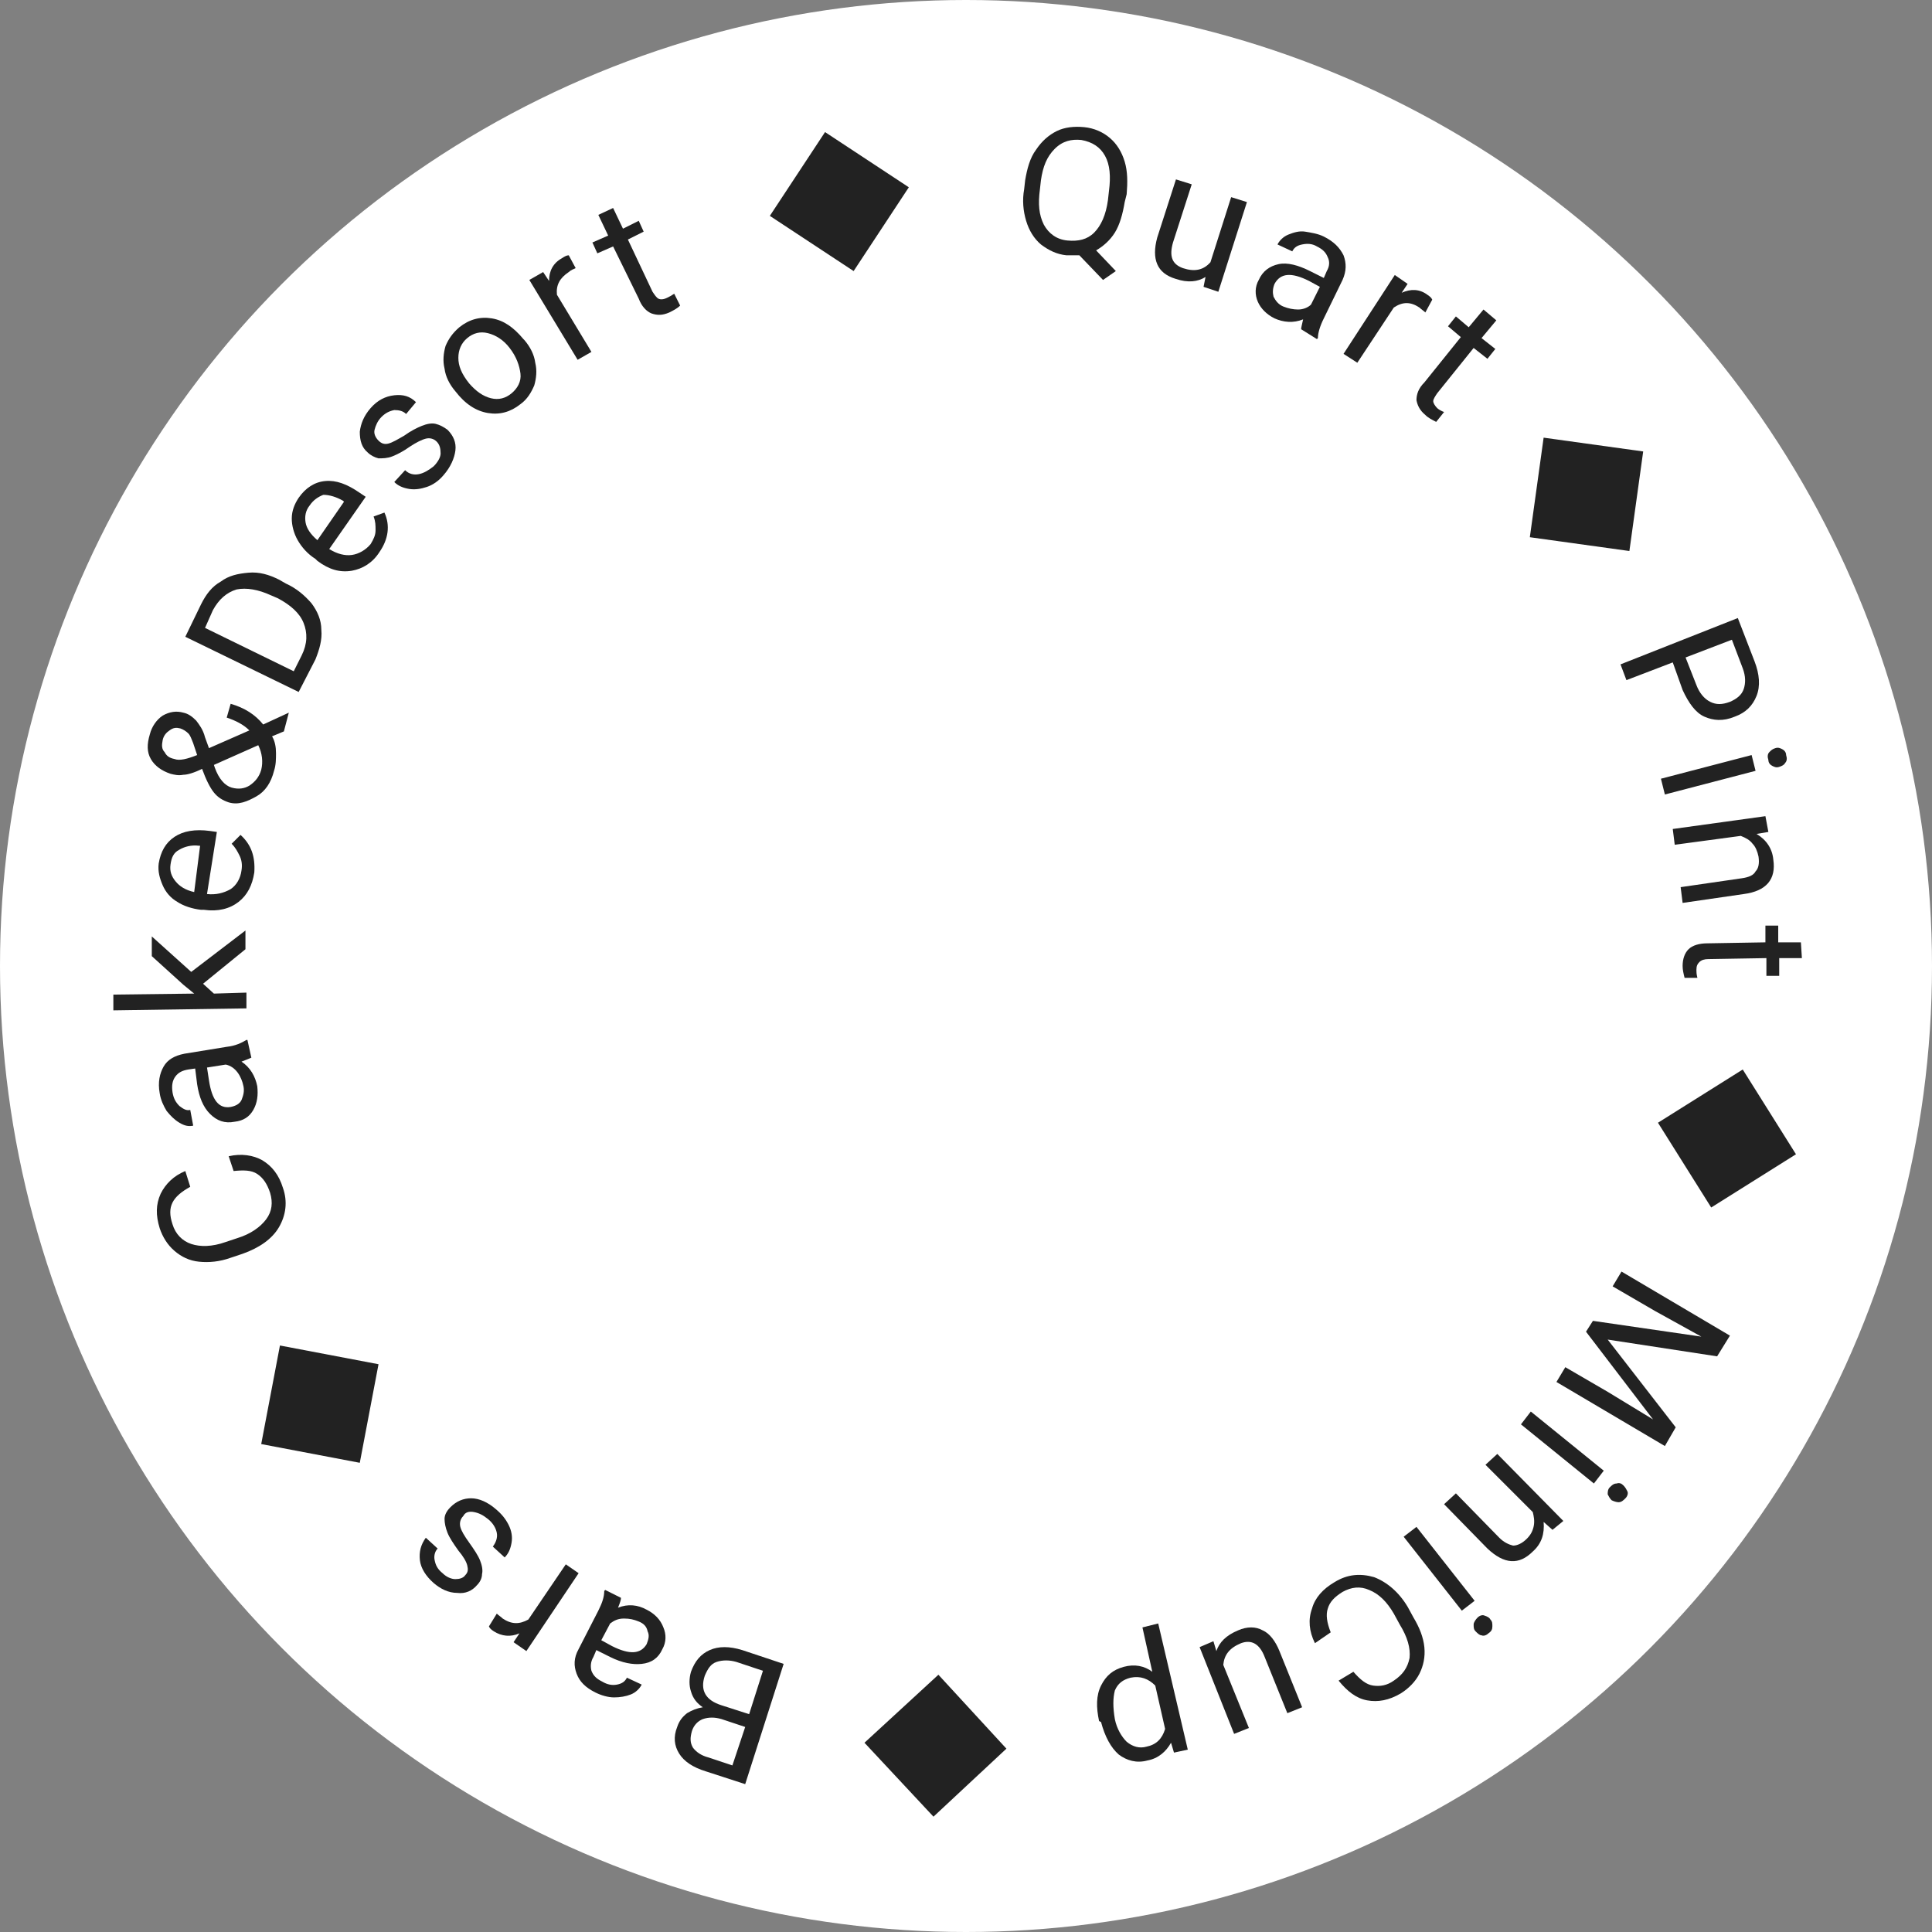<?xml version="1.0" encoding="utf-8"?>
<!-- Generator: Adobe Illustrator 23.0.0, SVG Export Plug-In . SVG Version: 6.00 Build 0)  -->
<svg version="1.1" id="Layer_1" xmlns="http://www.w3.org/2000/svg" xmlns:xlink="http://www.w3.org/1999/xlink" x="0px" y="0px"
	 viewBox="0 0 196 196" style="enable-background:new 0 0 196 196;" xml:space="preserve">
<rect x="0" y="0" width="196" height="196" fill="#808080" stroke="none"/>
<style type="text/css">
	.st0{fill:#222222;}
	.st1{fill:#FFFFFF;}
	.st2{opacity:0.3;}
	.st3{fill:#873E3E;}
	.st4{fill:#E9CCBE;}
</style>
<g>
	<circle class="st1" cx="98" cy="98" r="98"/>
	<g>
		<path class="st0" d="M114.1,20.5c-0.2,1.2-0.5,2.3-1,3.1c-0.5,0.8-1.2,1.4-1.9,1.8l2,2.1l-1.3,0.9l-2.4-2.5c-0.4,0-0.9,0-1.3,0
			c-1-0.1-1.8-0.5-2.6-1.1c-0.7-0.6-1.2-1.4-1.5-2.4c-0.3-1-0.4-2.1-0.2-3.2l0.1-0.9c0.2-1.2,0.5-2.3,1.1-3.1
			c0.6-0.9,1.3-1.5,2.1-1.9c0.8-0.4,1.8-0.5,2.8-0.4c1,0.1,1.9,0.5,2.6,1.1s1.2,1.4,1.5,2.4c0.3,1,0.3,2.1,0.2,3.3L114.1,20.5z
			 M112.5,19.4c0.2-1.5,0.1-2.7-0.4-3.6c-0.5-0.9-1.3-1.4-2.4-1.6c-1-0.1-1.9,0.1-2.7,0.9s-1.2,1.8-1.4,3.2l-0.1,0.9
			c-0.2,1.5-0.1,2.6,0.4,3.6c0.5,0.9,1.3,1.5,2.4,1.6s2-0.1,2.7-0.8c0.7-0.7,1.2-1.8,1.4-3.3L112.5,19.4z"/>
		<path class="st0" d="M122.3,28.1c-0.8,0.5-1.8,0.6-3,0.2c-1-0.3-1.6-0.8-1.9-1.5c-0.3-0.7-0.3-1.6,0-2.7l1.9-5.9l1.6,0.5l-1.9,5.9
			c-0.4,1.4-0.1,2.2,1,2.6c1.2,0.4,2.1,0.2,2.8-0.6l2.1-6.6l1.6,0.5l-2.9,9.1l-1.5-0.5L122.3,28.1z"/>
		<path class="st0" d="M132,33.4c0-0.2,0.1-0.5,0.2-1c-1,0.4-2,0.3-2.9-0.1c-0.8-0.4-1.4-1-1.7-1.7c-0.3-0.7-0.3-1.5,0.1-2.2
			c0.4-0.9,1.1-1.4,2-1.6s2,0.1,3.2,0.7l1.4,0.7l0.3-0.7c0.3-0.5,0.3-1,0.1-1.4c-0.2-0.5-0.5-0.8-1.1-1.1c-0.5-0.3-1-0.3-1.5-0.2
			s-0.8,0.3-1,0.7l-1.5-0.7c0.2-0.4,0.6-0.8,1.1-1s1.1-0.4,1.7-0.3s1.3,0.2,1.9,0.5c1,0.5,1.6,1.1,2,1.9c0.3,0.8,0.3,1.6-0.1,2.5
			l-1.9,3.9c-0.4,0.8-0.6,1.5-0.6,2l-0.1,0.1L132,33.4z M130.2,31.1c0.5,0.2,1,0.3,1.5,0.3c0.5,0,1-0.2,1.3-0.5l0.9-1.8l-1.1-0.6
			c-1.8-0.9-2.9-0.8-3.5,0.3c-0.2,0.5-0.2,0.9-0.1,1.3C129.4,30.5,129.7,30.9,130.2,31.1z"/>
		<path class="st0" d="M144.6,31.7c-0.2-0.2-0.4-0.3-0.6-0.5c-0.9-0.6-1.7-0.6-2.6,0l-3.7,5.6l-1.4-0.9l5.2-8l1.3,0.9l-0.6,0.9
			c0.9-0.4,1.8-0.4,2.6,0.2c0.3,0.2,0.4,0.3,0.5,0.5L144.6,31.7z"/>
		<path class="st0" d="M151.8,32.5l-1.5,1.8l1.4,1.1l-0.8,1l-1.4-1.1l-3.7,4.6c-0.2,0.3-0.4,0.6-0.4,0.8c0,0.2,0.2,0.5,0.4,0.7
			c0.1,0.1,0.4,0.3,0.7,0.4l-0.8,1c-0.4-0.2-0.8-0.4-1.1-0.7c-0.6-0.5-0.8-1-0.9-1.5c0-0.6,0.2-1.2,0.8-1.8l3.7-4.6l-1.3-1.1l0.8-1
			l1.3,1.1l1.5-1.8L151.8,32.5z"/>
		<path class="st0" d="M166.7,45.8l-1.4,10.1l-10.1-1.4l1.4-10.1L166.7,45.8z"/>
		<path class="st0" d="M169.7,67.2L165,69l-0.6-1.6l11.9-4.7l1.7,4.4c0.5,1.3,0.6,2.5,0.2,3.5c-0.4,1-1.1,1.7-2.2,2.1
			c-1.2,0.5-2.2,0.4-3.1,0s-1.6-1.4-2.2-2.7L169.7,67.2z M171,66.7l1.1,2.8c0.3,0.8,0.8,1.4,1.4,1.7c0.6,0.3,1.2,0.3,2,0
			c0.7-0.3,1.2-0.7,1.4-1.3s0.2-1.3-0.1-2.1l-1.1-2.9L171,66.7z"/>
		<path class="st0" d="M168.9,80.6l-0.4-1.6l9.2-2.4l0.4,1.6L168.9,80.6z M180.1,75.9c0.3-0.1,0.5,0,0.7,0.1
			c0.2,0.1,0.4,0.3,0.4,0.6c0.1,0.3,0.1,0.6-0.1,0.8c-0.1,0.2-0.3,0.3-0.6,0.4c-0.3,0.1-0.5,0-0.7-0.1s-0.4-0.3-0.4-0.6
			c-0.1-0.3-0.1-0.6,0.1-0.8C179.7,76.1,179.8,76,180.1,75.9z"/>
		<path class="st0" d="M179.4,84.4l-1.2,0.2c1,0.6,1.6,1.5,1.7,2.6c0.3,2-0.7,3.2-3,3.5l-6.2,0.9l-0.2-1.6l6.2-0.9
			c0.7-0.1,1.2-0.3,1.4-0.7c0.3-0.3,0.4-0.8,0.3-1.5c-0.1-0.5-0.3-1-0.6-1.3c-0.3-0.4-0.7-0.6-1.2-0.8l-6.7,0.9l-0.2-1.6l9.4-1.3
			L179.4,84.4z"/>
		<path class="st0" d="M182.8,97.2l-2.3,0l0,1.8l-1.3,0l0-1.8l-5.9,0.1c-0.4,0-0.7,0.1-0.9,0.3c-0.2,0.2-0.3,0.4-0.3,0.8
			c0,0.2,0,0.4,0.1,0.8l-1.3,0c-0.1-0.4-0.2-0.8-0.2-1.2c0-0.7,0.2-1.3,0.6-1.7c0.4-0.4,1.1-0.6,1.9-0.6l5.9-0.1l0-1.7l1.3,0l0,1.7
			l2.3,0L182.8,97.2z"/>
		<path class="st0" d="M182.2,117.1l-8.6,5.4l-5.4-8.6l8.6-5.4L182.2,117.1z"/>
		<path class="st0" d="M174.2,137.6l-11.1-1.7l6.9,8.9l-1.1,1.9l-11-6.5l0.9-1.5l4.3,2.5l4.6,2.8l-6.8-8.9l0.7-1.1l11,1.6l-4.7-2.6
			l-4.3-2.5l0.9-1.5l11,6.5L174.2,137.6z"/>
		<path class="st0" d="M154.3,144.5l1-1.3l7.4,6l-1,1.3L154.3,144.5z M164.7,150.7c0.2,0.2,0.3,0.4,0.4,0.6s0,0.5-0.2,0.7
			c-0.2,0.2-0.4,0.4-0.7,0.4c-0.2,0-0.5-0.1-0.7-0.2c-0.2-0.2-0.3-0.4-0.4-0.6c0-0.2,0-0.5,0.2-0.7c0.2-0.2,0.4-0.4,0.7-0.4
			C164.3,150.4,164.5,150.5,164.7,150.7z"/>
		<path class="st0" d="M157.5,155.2l-0.9-0.8c0.1,1.2-0.2,2.2-1.1,3c-1.4,1.4-2.9,1.3-4.6-0.3l-4.4-4.5l1.2-1.1l4.4,4.5
			c0.5,0.5,1,0.7,1.4,0.8c0.4,0,0.9-0.2,1.4-0.7c0.4-0.4,0.6-0.8,0.7-1.3s0-1-0.1-1.4l-4.8-4.8l1.2-1.1l6.7,6.8L157.5,155.2z"/>
		<path class="st0" d="M142.4,155.9l1.3-1l5.9,7.5l-1.3,1L142.4,155.9z M151.2,164.3c0.2,0.2,0.2,0.4,0.2,0.7s-0.1,0.5-0.4,0.7
			c-0.2,0.2-0.5,0.3-0.7,0.2c-0.2,0-0.4-0.2-0.6-0.4c-0.2-0.2-0.2-0.4-0.2-0.7c0-0.2,0.2-0.5,0.4-0.7c0.2-0.2,0.5-0.3,0.7-0.2
			C150.9,164,151.1,164.1,151.2,164.3z"/>
		<path class="st0" d="M133.4,166.7c-0.6-1.2-0.7-2.4-0.3-3.5c0.3-1.1,1.1-2,2.3-2.7c1.3-0.8,2.6-0.9,4-0.5c1.3,0.5,2.5,1.5,3.4,3
			l0.6,1.1c0.6,1,1,2,1.1,3c0.1,1-0.1,1.9-0.5,2.7c-0.4,0.8-1.1,1.5-1.9,2c-1.2,0.7-2.3,0.9-3.4,0.7c-1.1-0.2-2-0.9-2.9-2l1.5-0.9
			c0.7,0.8,1.3,1.3,2,1.4c0.7,0.1,1.4,0,2.1-0.5c0.9-0.6,1.4-1.3,1.6-2.3c0.1-1-0.2-2.1-1-3.4l-0.6-1.1c-0.7-1.2-1.5-2-2.5-2.4
			c-0.9-0.4-1.8-0.3-2.7,0.2c-0.8,0.5-1.3,1-1.5,1.7c-0.2,0.6-0.1,1.4,0.3,2.4L133.4,166.7z"/>
		<path class="st0" d="M123.4,167.5c0.3-0.9,1-1.6,2.2-2.1c0.9-0.4,1.8-0.4,2.5,0c0.7,0.3,1.3,1.1,1.7,2.1l2.3,5.7l-1.5,0.6
			l-2.3-5.7c-0.5-1.3-1.3-1.8-2.4-1.4c-1.2,0.5-1.7,1.2-1.8,2.2l2.6,6.4l-1.5,0.6l-3.5-8.8l1.4-0.6L123.4,167.5z"/>
		<path class="st0" d="M111.5,174.6c-0.3-1.4-0.3-2.6,0.2-3.6s1.2-1.6,2.3-1.9c1.1-0.3,2.1-0.1,2.9,0.5l-1-4.5l1.6-0.4l3,12.8
			l-1.4,0.3l-0.3-1c-0.5,0.9-1.3,1.6-2.4,1.8c-1.1,0.3-2.1,0-2.9-0.6c-0.8-0.7-1.4-1.8-1.8-3.3L111.5,174.6z M113.1,174.4
			c0.2,1,0.7,1.8,1.2,2.3c0.6,0.5,1.3,0.7,2,0.5c1-0.2,1.6-0.8,1.9-1.8l-1-4.4c-0.7-0.7-1.5-1-2.5-0.8c-0.8,0.2-1.3,0.6-1.6,1.3
			C112.9,172.3,112.9,173.2,113.1,174.4z"/>
		<path class="st0" d="M94.7,184.3l-7-7.5l7.5-6.9l6.9,7.5L94.7,184.3z"/>
		<path class="st0" d="M79.5,168.8l-3.9,12.2l-4-1.3c-1.3-0.4-2.2-1-2.7-1.8c-0.5-0.8-0.6-1.7-0.2-2.7c0.2-0.6,0.5-1,1-1.4
			c0.5-0.3,1-0.5,1.6-0.6c-0.6-0.4-1-0.9-1.2-1.6c-0.2-0.6-0.2-1.3,0-2c0.4-1.1,1-1.8,1.9-2.2c0.9-0.4,2-0.4,3.3,0L79.5,168.8z
			 M75.6,175.2l-2.4-0.8c-0.7-0.2-1.3-0.2-1.9,0c-0.5,0.2-0.9,0.6-1.1,1.2c-0.2,0.7-0.2,1.2,0.1,1.7c0.3,0.4,0.8,0.8,1.6,1l2.4,0.8
			L75.6,175.2z M76,173.9l1.4-4.4l-2.7-0.9c-0.7-0.2-1.4-0.2-2,0c-0.6,0.2-0.9,0.7-1.2,1.4c-0.5,1.5,0.1,2.5,1.7,3L76,173.9z"/>
		<path class="st0" d="M63,162.1c0,0.2-0.1,0.5-0.3,1c1-0.4,2-0.3,2.9,0.2c0.8,0.4,1.4,1,1.7,1.8c0.3,0.7,0.3,1.5-0.1,2.2
			c-0.4,0.9-1.1,1.4-2.1,1.5c-0.9,0.1-2-0.1-3.2-0.7l-1.4-0.7l-0.3,0.7c-0.3,0.5-0.3,1-0.2,1.4c0.2,0.5,0.5,0.8,1.1,1.1
			c0.5,0.3,1,0.4,1.5,0.3c0.5-0.1,0.8-0.3,1-0.7l1.5,0.7c-0.2,0.4-0.6,0.8-1.1,1c-0.5,0.2-1.1,0.3-1.7,0.3c-0.6,0-1.3-0.2-1.9-0.5
			c-1-0.5-1.6-1.1-1.9-1.9s-0.3-1.6,0.2-2.5l2-3.9c0.4-0.8,0.6-1.4,0.6-2l0.1-0.1L63,162.1z M64.8,164.5c-0.5-0.2-0.9-0.3-1.5-0.3
			s-1,0.2-1.4,0.5l-0.9,1.7l1.1,0.6c1.8,0.9,2.9,0.8,3.5-0.2c0.2-0.5,0.3-0.9,0.1-1.3C65.6,165,65.3,164.7,64.8,164.5z"/>
		<path class="st0" d="M50.4,163.7c0.2,0.2,0.4,0.3,0.6,0.5c0.9,0.6,1.7,0.6,2.6,0.1l3.8-5.6l1.3,0.9l-5.3,7.9l-1.3-0.9l0.6-0.9
			c-0.9,0.4-1.8,0.3-2.6-0.2c-0.3-0.2-0.4-0.3-0.5-0.5L50.4,163.7z"/>
		<path class="st0" d="M47,153.8c-0.3,0.3-0.4,0.7-0.3,1.1c0.1,0.4,0.4,0.9,0.9,1.6c0.5,0.7,0.9,1.3,1.1,1.8c0.2,0.5,0.3,1,0.2,1.4
			c0,0.4-0.2,0.8-0.5,1.1c-0.5,0.6-1.2,0.9-2,0.8c-0.9,0-1.7-0.4-2.4-1c-0.8-0.7-1.3-1.5-1.4-2.3c-0.1-0.9,0.1-1.6,0.6-2.3l1.2,1.1
			c-0.3,0.3-0.4,0.8-0.3,1.2c0.1,0.5,0.3,0.9,0.8,1.3c0.4,0.4,0.9,0.6,1.3,0.6c0.4,0,0.8-0.1,1-0.4c0.3-0.3,0.3-0.6,0.2-1
			c-0.1-0.4-0.4-0.9-0.9-1.5c-0.5-0.7-0.9-1.3-1.1-1.8c-0.2-0.5-0.3-1-0.3-1.4s0.2-0.8,0.6-1.2c0.6-0.6,1.3-0.9,2.1-0.9
			s1.7,0.4,2.5,1.1c0.6,0.5,1,1,1.3,1.6c0.3,0.6,0.4,1.2,0.3,1.8c-0.1,0.6-0.3,1.1-0.7,1.5l-1.2-1.1c0.3-0.4,0.5-0.9,0.4-1.4
			c-0.1-0.5-0.4-1-0.9-1.4c-0.5-0.4-0.9-0.6-1.4-0.7C47.6,153.3,47.2,153.4,47,153.8z"/>
		<path class="st0" d="M26.5,146.5l1.9-10l10,1.9l-1.9,10L26.5,146.5z"/>
		<path class="st0" d="M23.2,117.3c1.3-0.3,2.5-0.1,3.4,0.4c1,0.6,1.7,1.5,2.1,2.8c0.5,1.4,0.3,2.8-0.4,4c-0.7,1.2-2,2.1-3.7,2.7
			l-1.2,0.4c-1.1,0.4-2.2,0.5-3.2,0.4s-1.8-0.5-2.5-1.1c-0.7-0.6-1.2-1.4-1.5-2.3c-0.4-1.3-0.4-2.4,0.1-3.5c0.5-1,1.3-1.8,2.5-2.3
			l0.5,1.6c-0.9,0.5-1.5,1-1.8,1.6c-0.3,0.6-0.3,1.3,0,2.2c0.3,1,1,1.7,1.9,2s2.1,0.3,3.5-0.2l1.2-0.4c1.3-0.4,2.3-1.1,2.9-1.9
			c0.6-0.8,0.7-1.7,0.4-2.7c-0.3-0.9-0.7-1.5-1.3-1.9s-1.4-0.4-2.4-0.3L23.2,117.3z"/>
		<path class="st0" d="M25.5,107.3c-0.2,0.1-0.5,0.2-1,0.4c0.9,0.6,1.4,1.5,1.6,2.5c0.1,0.9,0,1.7-0.4,2.4c-0.4,0.7-1,1.1-1.9,1.2
			c-1,0.2-1.8-0.1-2.5-0.8c-0.7-0.7-1.1-1.7-1.3-3l-0.2-1.6l-0.7,0.1c-0.6,0.1-1,0.3-1.3,0.7c-0.3,0.4-0.4,0.9-0.3,1.6
			c0.1,0.6,0.3,1,0.7,1.4c0.4,0.3,0.7,0.5,1.1,0.4l0.3,1.6c-0.5,0.1-0.9,0-1.4-0.3c-0.5-0.3-0.9-0.7-1.3-1.2
			c-0.3-0.5-0.6-1.1-0.7-1.8c-0.2-1.1,0-2,0.4-2.7s1.1-1.1,2.1-1.3l4.3-0.7c0.9-0.1,1.5-0.4,2-0.7l0.1,0L25.5,107.3z M24.7,110.2
			c-0.1-0.5-0.3-1-0.6-1.4s-0.7-0.7-1.2-0.8l-1.9,0.3l0.2,1.3c0.3,2,1,2.9,2.2,2.7c0.5-0.1,0.9-0.3,1.1-0.7
			C24.7,111.1,24.8,110.7,24.7,110.2z"/>
		<path class="st0" d="M20.6,99.8l1.1,1l3.3-0.1l0,1.6l-13.5,0.2l0-1.6l8.2-0.1l-1.1-0.9l-3.2-2.9l0-2l4,3.6l5.5-4.2l0,1.9
			L20.6,99.8z"/>
		<path class="st0" d="M25.8,88.5c-0.2,1.3-0.7,2.3-1.6,3c-0.9,0.7-2.1,1-3.5,0.8l-0.3,0c-0.9-0.1-1.8-0.4-2.4-0.8
			c-0.7-0.4-1.2-1-1.5-1.7c-0.3-0.7-0.5-1.4-0.4-2.2c0.2-1.2,0.7-2.1,1.6-2.7c0.9-0.6,2.1-0.8,3.6-0.6l0.7,0.1L21,90.7
			c0.9,0.1,1.7-0.1,2.4-0.5c0.6-0.4,1-1.1,1.1-1.9c0.1-0.6,0-1.1-0.2-1.5c-0.2-0.4-0.4-0.8-0.8-1.2l0.9-0.9
			C25.5,85.7,25.9,86.9,25.8,88.5z M17.3,87.7c-0.1,0.7,0.1,1.2,0.5,1.7c0.4,0.5,1,0.9,1.9,1.1l0.6-4.7l-0.1,0
			c-0.8-0.1-1.5,0.1-2,0.4C17.6,86.5,17.4,87,17.3,87.7z"/>
		<path class="st0" d="M23.2,81.4c-0.6-0.2-1.1-0.5-1.5-1c-0.4-0.5-0.8-1.3-1.2-2.4c-0.8,0.4-1.5,0.6-1.9,0.6
			c-0.5,0.1-0.9,0-1.3-0.1c-0.9-0.3-1.6-0.8-2-1.5c-0.4-0.7-0.4-1.5-0.1-2.5c0.2-0.8,0.7-1.5,1.3-1.9c0.7-0.4,1.4-0.5,2.1-0.3
			c0.5,0.1,0.9,0.4,1.3,0.8c0.3,0.4,0.7,0.9,0.9,1.7l0.4,1.1l4.1-1.8c-0.6-0.6-1.4-1-2.3-1.3l0.4-1.4c1.4,0.4,2.5,1.1,3.3,2.1
			l2.6-1.2l-0.5,1.9l-1.2,0.5c0.3,0.5,0.4,1.1,0.4,1.7s0,1.2-0.2,1.8c-0.3,1.2-0.9,2.1-1.8,2.6S24.2,81.7,23.2,81.4z M17.7,77
			c0.5,0.2,1.3,0,2.3-0.4l-0.4-1.2c-0.2-0.5-0.3-0.8-0.5-1c-0.2-0.2-0.5-0.4-0.8-0.5c-0.4-0.1-0.7-0.1-1.1,0.2
			c-0.3,0.2-0.6,0.5-0.7,1c-0.1,0.5-0.1,0.9,0.2,1.2C16.9,76.7,17.2,76.9,17.7,77z M26.5,78.1c0.2-0.8,0.1-1.7-0.3-2.5l-4.5,2
			l0.1,0.3c0.4,1.1,1,1.8,1.7,2c0.7,0.2,1.3,0.1,1.8-0.2C25.9,79.3,26.3,78.8,26.5,78.1z"/>
		<path class="st0" d="M30.3,70.2l-11.5-5.6l1.6-3.3c0.5-1,1.1-1.8,2-2.3c0.8-0.6,1.7-0.8,2.8-0.9s2.1,0.2,3.1,0.7l0.7,0.4
			c1.1,0.5,1.9,1.2,2.6,2c0.6,0.8,1,1.7,1,2.7c0.1,1-0.2,2-0.6,3L30.3,70.2z M20.8,63.7l9,4.4l0.8-1.6c0.6-1.2,0.6-2.3,0.2-3.3
			s-1.3-1.8-2.6-2.5l-0.7-0.3c-1.3-0.6-2.5-0.8-3.5-0.6c-1,0.3-1.8,1-2.4,2.1L20.8,63.7z"/>
		<path class="st0" d="M38.5,56c-0.7,1.1-1.7,1.7-2.8,1.9c-1.2,0.2-2.3-0.1-3.5-1l-0.2-0.2c-0.8-0.5-1.4-1.2-1.8-1.9
			c-0.4-0.7-0.6-1.5-0.6-2.2c0-0.8,0.3-1.5,0.7-2.1c0.7-1,1.6-1.6,2.7-1.7c1.1-0.1,2.2,0.3,3.5,1.2l0.6,0.4l-3.7,5.3
			c0.8,0.5,1.6,0.7,2.3,0.6s1.4-0.5,1.9-1.1c0.3-0.5,0.5-0.9,0.5-1.4c0-0.5,0-0.9-0.2-1.4L39,52C39.6,53.3,39.4,54.7,38.5,56z
			 M31.4,51.3C31,51.8,30.9,52.4,31,53s0.5,1.2,1.2,1.8l2.7-3.9l-0.1-0.1c-0.7-0.4-1.4-0.6-2-0.6C32.3,50.4,31.8,50.7,31.4,51.3z"/>
		<path class="st0" d="M44.3,44.8c-0.3-0.3-0.7-0.4-1.1-0.3c-0.4,0.1-1,0.4-1.6,0.8c-0.7,0.5-1.3,0.8-1.8,1s-1,0.2-1.4,0.2
			c-0.4-0.1-0.8-0.3-1.1-0.6c-0.6-0.5-0.8-1.2-0.8-2.1c0.1-0.8,0.4-1.6,1.1-2.4c0.7-0.8,1.5-1.2,2.4-1.3c0.9-0.1,1.6,0.1,2.2,0.7
			L41.2,42c-0.3-0.3-0.7-0.4-1.2-0.4c-0.5,0.1-0.9,0.3-1.3,0.7c-0.4,0.4-0.6,0.9-0.7,1.3s0.1,0.8,0.4,1.1c0.3,0.3,0.6,0.4,1,0.3
			c0.4-0.1,0.9-0.4,1.6-0.8c0.7-0.5,1.3-0.8,1.8-1s1-0.3,1.4-0.2c0.4,0.1,0.8,0.3,1.2,0.6c0.6,0.6,0.9,1.3,0.8,2.1
			c-0.1,0.8-0.5,1.7-1.2,2.5c-0.5,0.6-1.1,1-1.7,1.2c-0.6,0.2-1.2,0.3-1.8,0.2s-1.1-0.3-1.5-0.7l1.1-1.2c0.4,0.4,0.9,0.5,1.4,0.4
			c0.5-0.1,1-0.4,1.5-0.8c0.4-0.4,0.7-0.9,0.7-1.3C44.7,45.5,44.6,45.1,44.3,44.8z"/>
		<path class="st0" d="M46.2,39.7c-0.6-0.7-1-1.5-1.1-2.3c-0.2-0.8-0.1-1.6,0.1-2.3c0.3-0.7,0.7-1.3,1.4-1.9c1-0.8,2.1-1.1,3.3-0.9
			c1.2,0.2,2.2,0.9,3.2,2.1l0.1,0.1c0.6,0.7,1,1.5,1.1,2.3c0.2,0.8,0.1,1.6-0.1,2.3c-0.3,0.7-0.7,1.4-1.4,1.9
			c-1,0.8-2.1,1.1-3.3,0.9S47.2,41,46.2,39.7L46.2,39.7z M47.6,38.9c0.7,0.8,1.4,1.3,2.2,1.5c0.8,0.2,1.5,0,2.1-0.5
			c0.6-0.5,1-1.2,0.9-2s-0.4-1.7-1.1-2.6c-0.6-0.8-1.4-1.3-2.2-1.5c-0.8-0.2-1.5,0-2.1,0.5c-0.6,0.5-0.9,1.2-0.9,2
			C46.5,37.1,46.8,37.9,47.6,38.9z"/>
		<path class="st0" d="M58.4,27.2c-0.2,0.1-0.5,0.2-0.7,0.4c-0.9,0.6-1.3,1.3-1.2,2.3l3.5,5.8l-1.4,0.8l-4.9-8.1l1.4-0.8l0.6,0.9
			c0-1,0.4-1.8,1.3-2.3c0.3-0.2,0.5-0.3,0.7-0.3L58.4,27.2z"/>
		<path class="st0" d="M62.2,21.1l1,2.1l1.6-0.8l0.5,1.1l-1.6,0.8l2.5,5.3c0.2,0.3,0.4,0.6,0.6,0.7c0.2,0.1,0.5,0.1,0.9-0.1
			c0.2-0.1,0.4-0.2,0.7-0.4l0.6,1.2c-0.3,0.3-0.7,0.5-1.1,0.7c-0.7,0.3-1.2,0.3-1.8,0.1c-0.5-0.2-1-0.7-1.3-1.5L62.2,25l-1.6,0.7
			l-0.5-1.1l1.6-0.7l-1-2.1L62.2,21.1z"/>
		<path class="st0" d="M83.7,13.4l8.5,5.6l-5.6,8.5l-8.5-5.6L83.7,13.4z"/>
	</g>
</g>
</svg>
